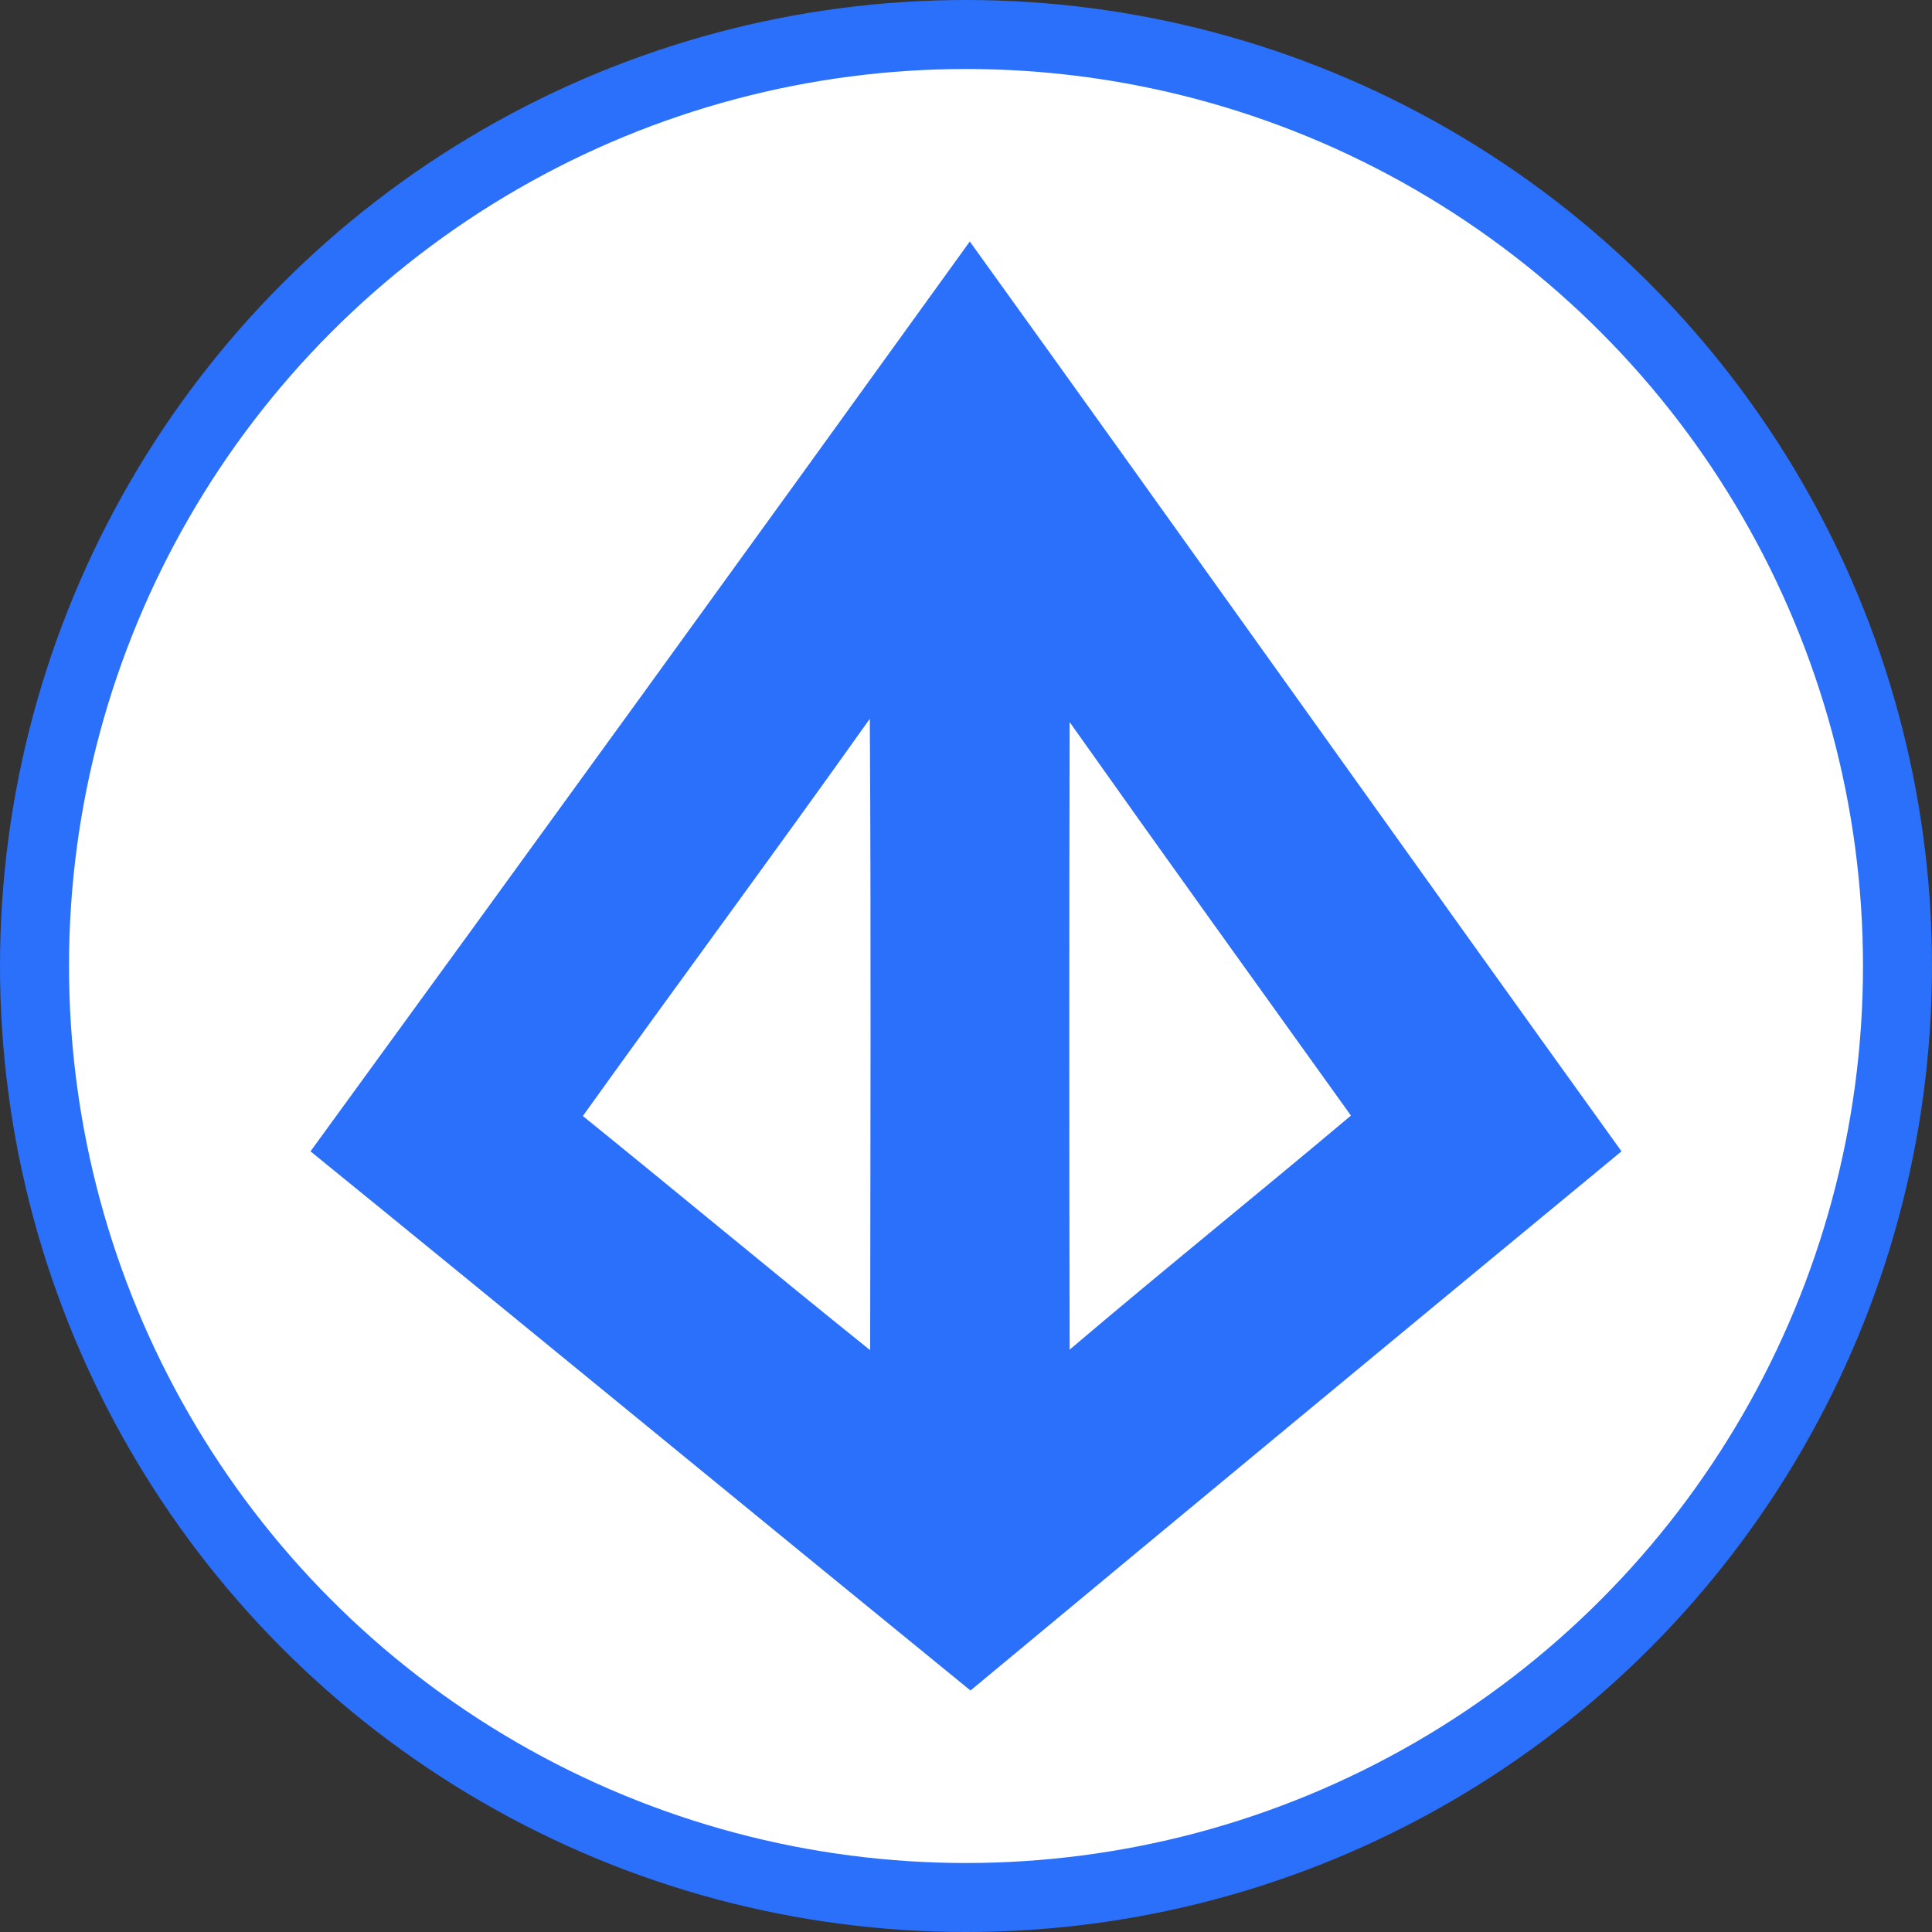 <svg xmlns="http://www.w3.org/2000/svg" xmlns:xlink="http://www.w3.org/1999/xlink" width="28" height="28" version="1.1" viewBox="0 0 28 28"><rect x="0" y="0" width="28" height="28" fill="#333333" stroke="none"/><title>LRC</title><desc>Created with Sketch.</desc><g id="IOS?-(for-Mike-Le)" fill="none" fill-rule="evenodd" stroke="none" stroke-width="1"><g id="Artboard-2-Copy" transform="translate(-97, -73)"><g id="LRC" transform="translate(97, 73)"><circle id="Oval-2" cx="14" cy="14" r="13.5" fill="#FFF" stroke="#2B70FA"/><g id="Shape" fill="#2B70FA" fill-rule="nonzero"><path d="M9.555,0 C12.713,4.386 15.842,8.797 19,13.186 C15.851,15.785 12.706,18.39 9.565,21 C6.373,18.399 3.194,15.783 0,13.186 C3.196,8.799 6.381,4.404 9.555,0 Z M3.947,12.674 C5.339,13.8 6.715,14.947 8.111,16.068 C8.114,13.019 8.125,9.968 8.106,6.917 C6.735,8.848 5.326,10.749 3.947,12.674 Z M11.002,6.965 C10.995,9.996 10.995,13.027 11.002,16.06 C12.35,14.915 13.726,13.806 15.079,12.668 C13.717,10.768 12.352,8.873 11.002,6.965 L11.002,6.965 Z" transform="translate(4.5, 3.5)"/></g></g></g></g></svg>
